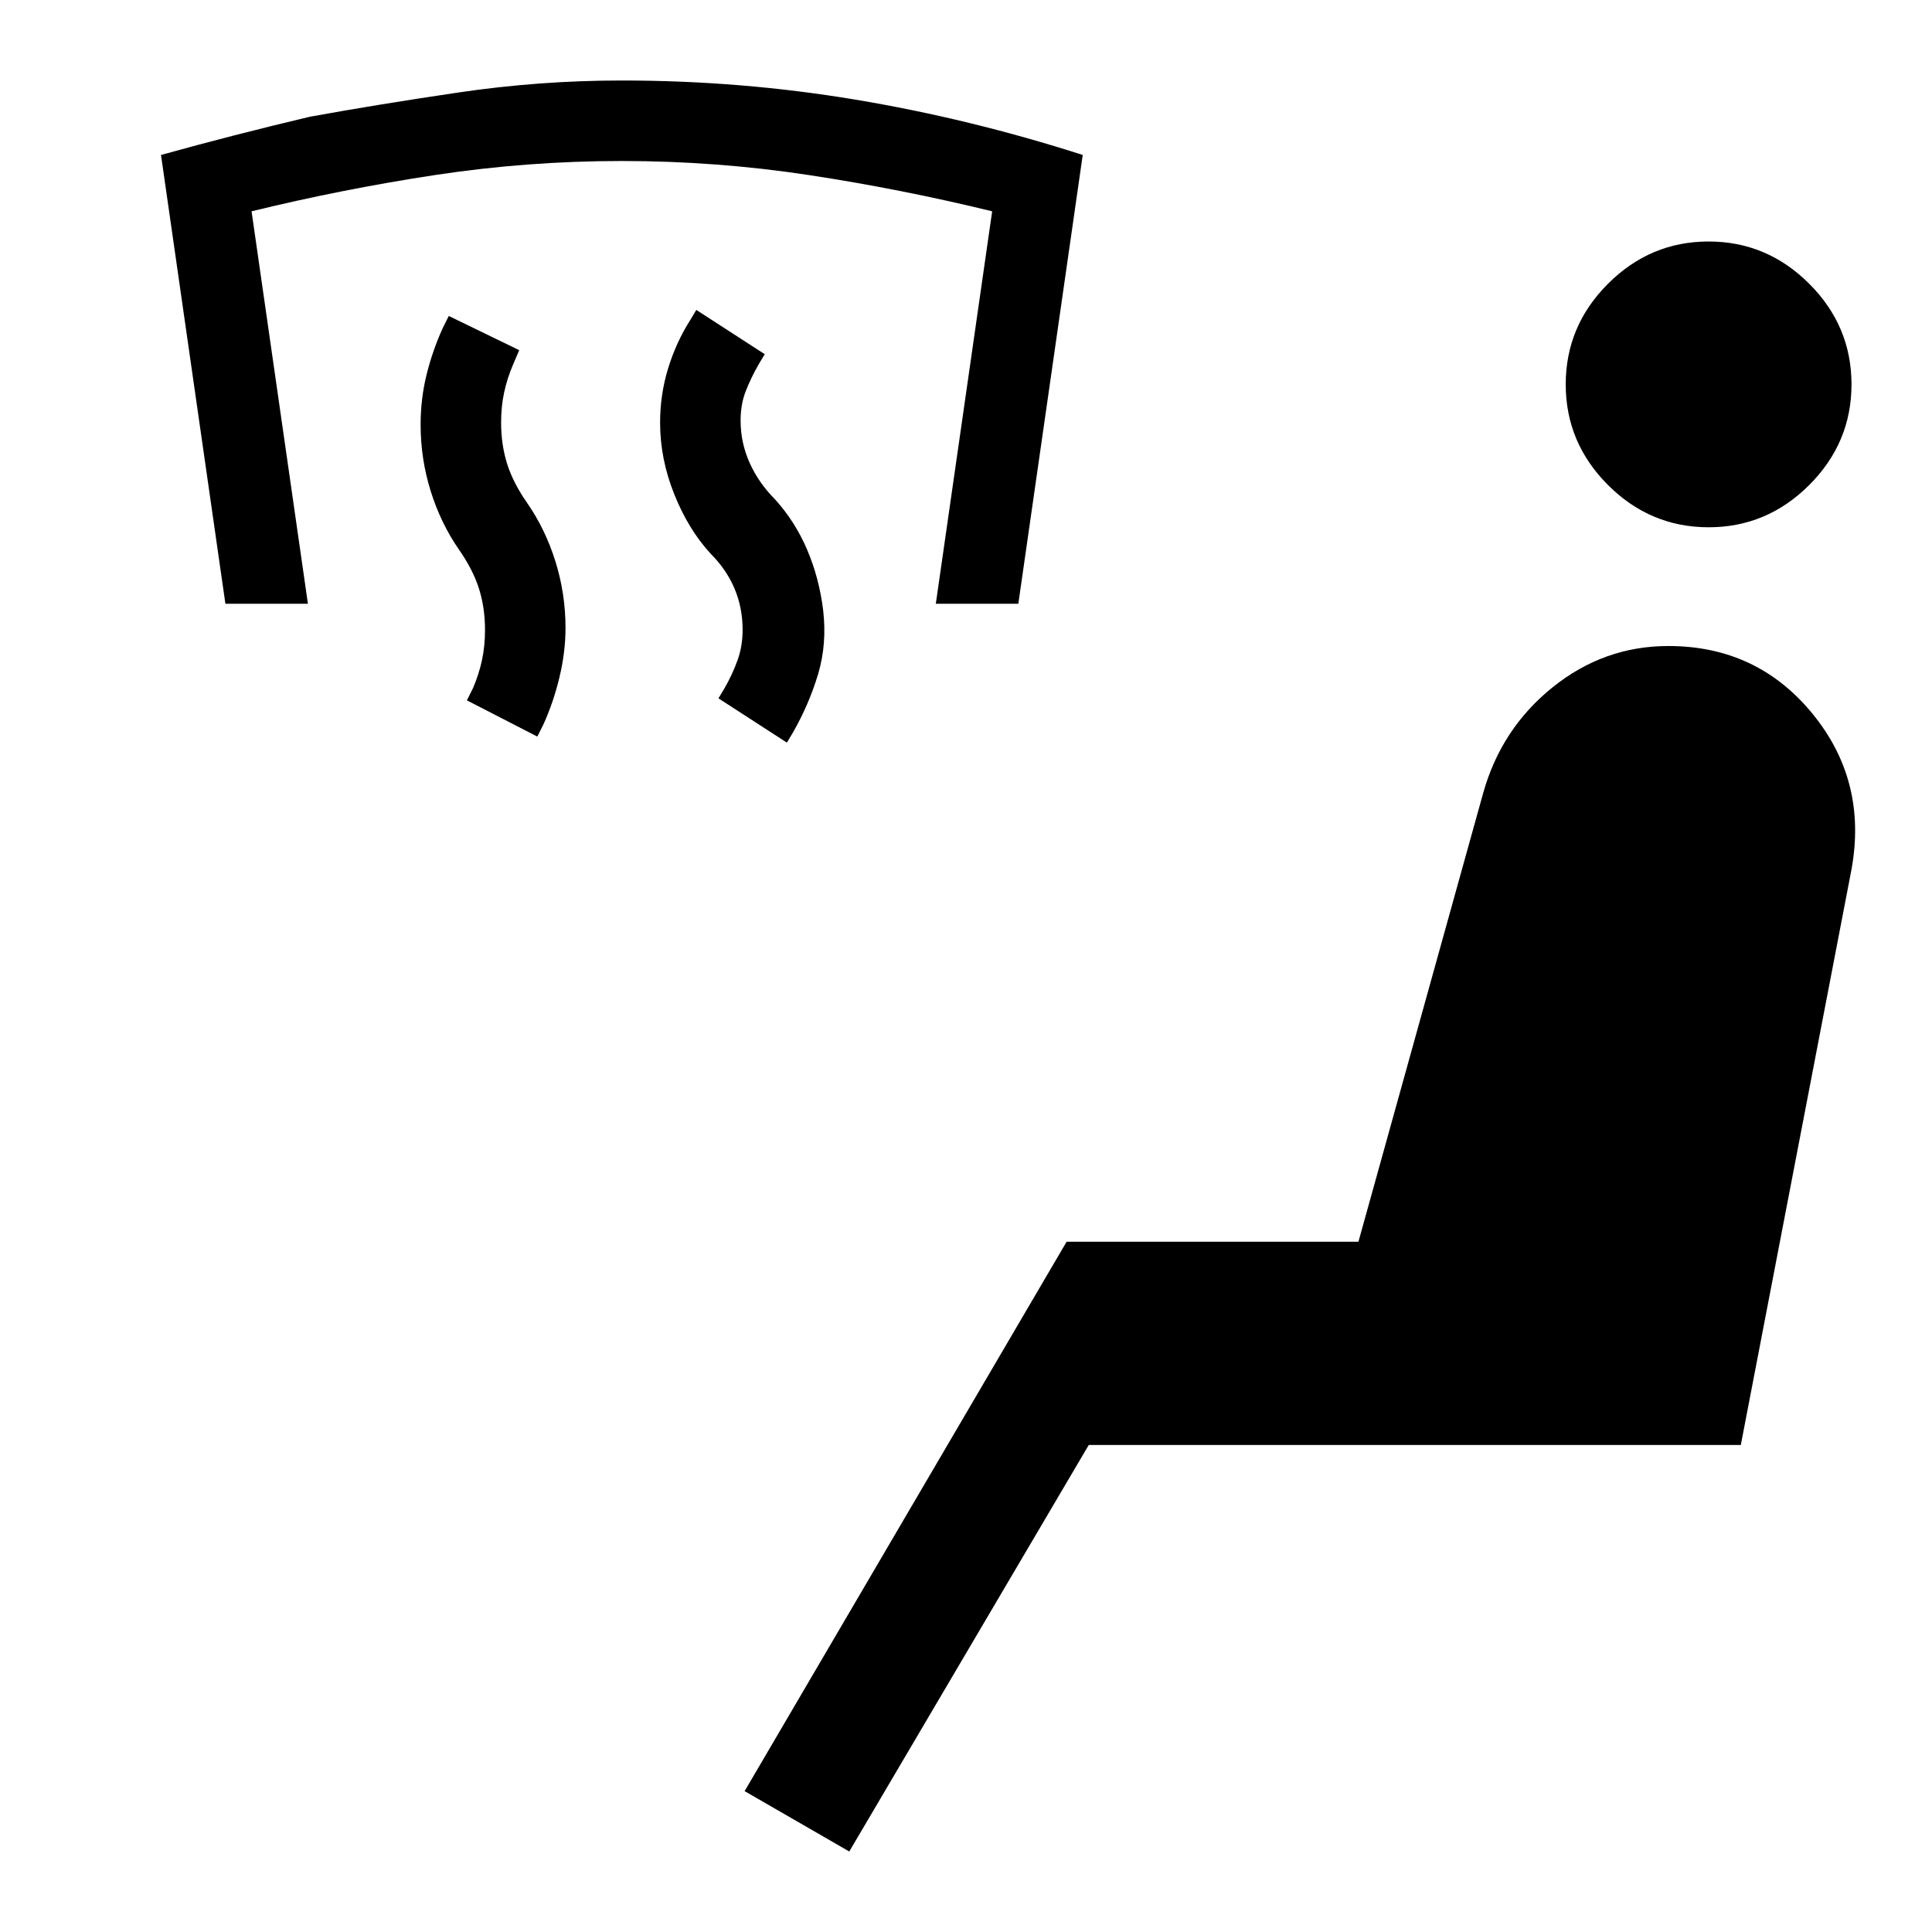<svg xmlns="http://www.w3.org/2000/svg" width="48" height="48" viewBox="0 -960 960 960"><path d="m391-591-34-22 3-5q4-7 6.5-14t2.5-15q0-11-4-20.5T353-685q-11-12-18-29.5t-7-35.5q0-14 4-27t11-24l3-5 34 22-3 5q-4 7-6.5 13.5T368-751q0 11 4.5 21t12.5 18q10 11 16 25t8 30q2 17-2.5 32T394-596l-3 5Zm-124-3-35-18 3-6q3-7 4.5-14t1.5-15q0-11-3-20.5T228-687q-9-13-14-29t-5-33q0-13 3-25t8-23l3-6 35 17-3 7q-3 7-4.5 14t-1.5 15q0 11 3 20.5t10 19.5q9 13 14 29t5 33q0 12-3 24.5t-8 23.5l-3 6Zm-155-66L80-883q36-10 74-19 33-6 73.5-12t81.5-6q59 0 116 9.5T538-883l-32 223h-41l28-195q-45-11-91-18t-93-7q-47 0-93 7t-91 18l28 195h-41ZM422-40l-52-30 160-273h145l62-223q9-32 34.5-52.5T829-639q44 0 71.5 33.5T920-528l-55 286H541L422-40Zm427-658q-29 0-50-21t-21-50q0-29 21-50t50-21q29 0 50 21t21 50q0 29-21 50t-50 21Z"/></svg>